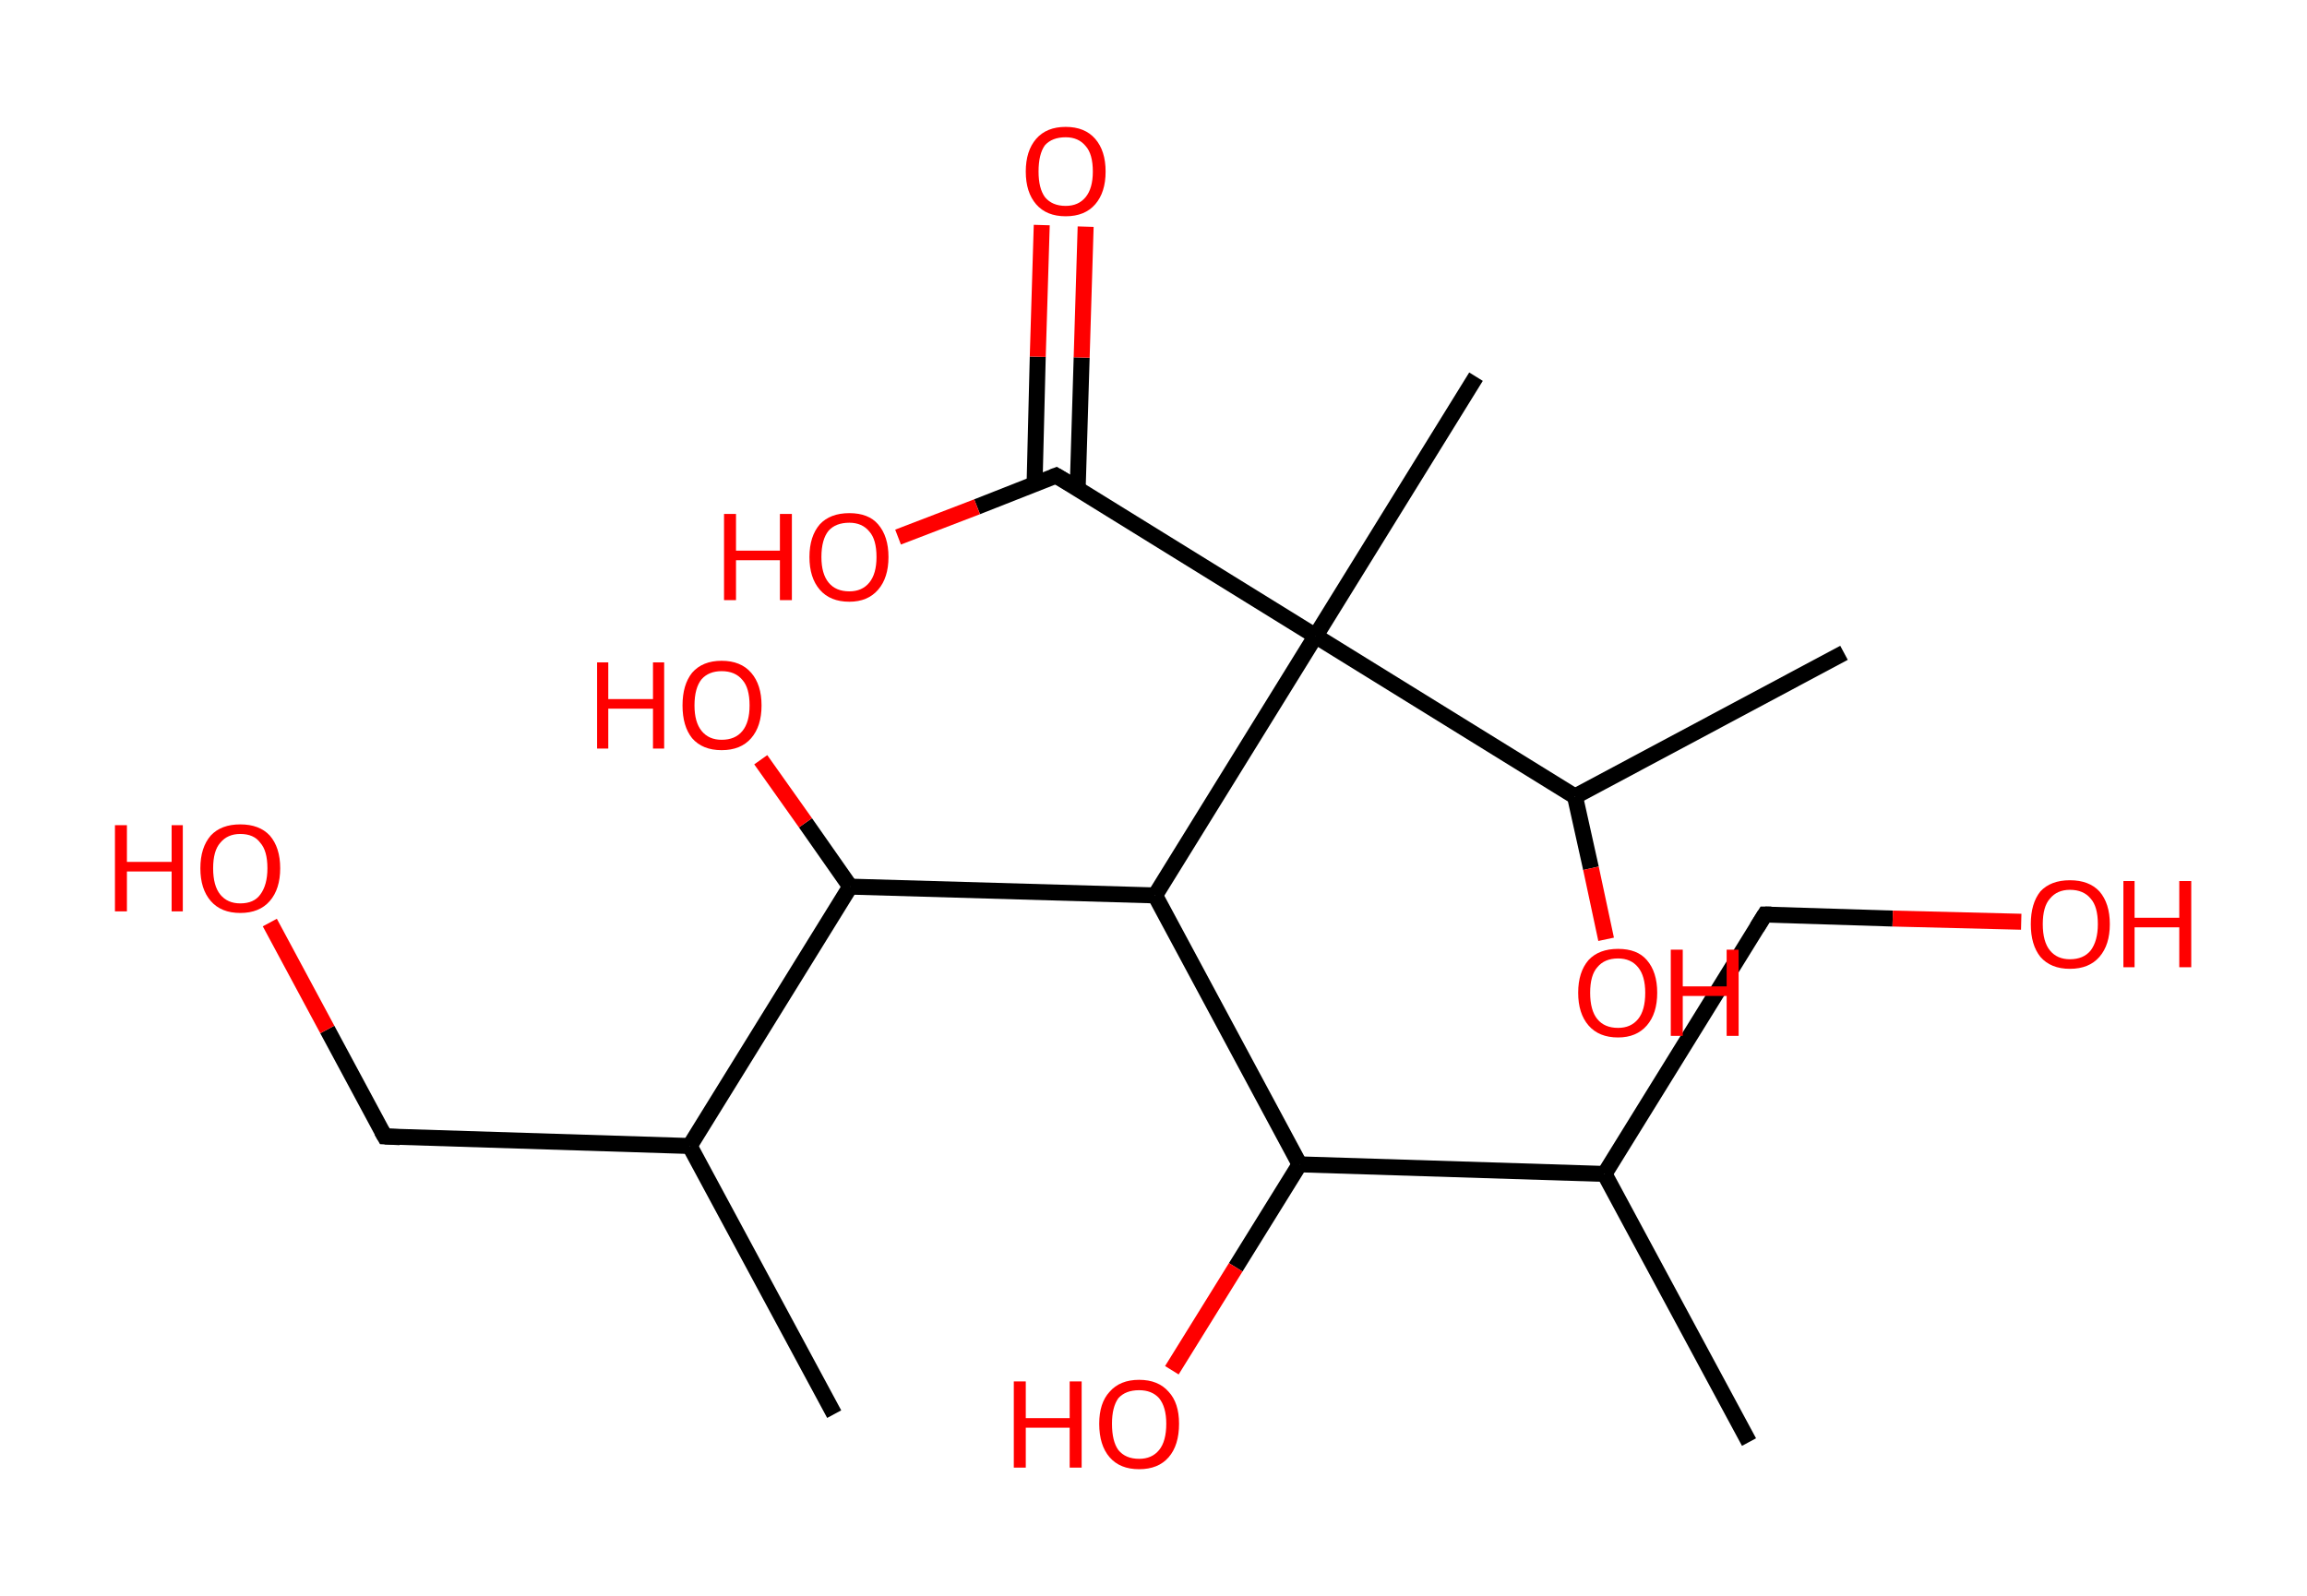 <?xml version='1.0' encoding='ASCII' standalone='yes'?>
<svg xmlns="http://www.w3.org/2000/svg" xmlns:rdkit="http://www.rdkit.org/xml" xmlns:xlink="http://www.w3.org/1999/xlink" version="1.1" baseProfile="full" xml:space="preserve" width="289px" height="200px" viewBox="0 0 289 200">
<!-- END OF HEADER -->
<rect style="opacity:1.0;fill:#FFFFFF;stroke:none" width="289.0" height="200.0" x="0.0" y="0.0"> </rect>
<path class="bond-0 atom-0 atom-1" d="M 104.5,177.2 L 86.4,143.6" style="fill:none;fill-rule:evenodd;stroke:#000000;stroke-width:2.0px;stroke-linecap:butt;stroke-linejoin:miter;stroke-opacity:1"/>
<path class="bond-1 atom-1 atom-2" d="M 86.4,143.6 L 48.2,142.4" style="fill:none;fill-rule:evenodd;stroke:#000000;stroke-width:2.0px;stroke-linecap:butt;stroke-linejoin:miter;stroke-opacity:1"/>
<path class="bond-2 atom-2 atom-3" d="M 48.2,142.4 L 41.0,129.0" style="fill:none;fill-rule:evenodd;stroke:#000000;stroke-width:2.0px;stroke-linecap:butt;stroke-linejoin:miter;stroke-opacity:1"/>
<path class="bond-2 atom-2 atom-3" d="M 41.0,129.0 L 33.8,115.6" style="fill:none;fill-rule:evenodd;stroke:#FF0000;stroke-width:2.0px;stroke-linecap:butt;stroke-linejoin:miter;stroke-opacity:1"/>
<path class="bond-3 atom-1 atom-4" d="M 86.4,143.6 L 106.5,111.1" style="fill:none;fill-rule:evenodd;stroke:#000000;stroke-width:2.0px;stroke-linecap:butt;stroke-linejoin:miter;stroke-opacity:1"/>
<path class="bond-4 atom-4 atom-5" d="M 106.5,111.1 L 100.9,103.1" style="fill:none;fill-rule:evenodd;stroke:#000000;stroke-width:2.0px;stroke-linecap:butt;stroke-linejoin:miter;stroke-opacity:1"/>
<path class="bond-4 atom-4 atom-5" d="M 100.9,103.1 L 95.3,95.2" style="fill:none;fill-rule:evenodd;stroke:#FF0000;stroke-width:2.0px;stroke-linecap:butt;stroke-linejoin:miter;stroke-opacity:1"/>
<path class="bond-5 atom-4 atom-6" d="M 106.5,111.1 L 144.7,112.2" style="fill:none;fill-rule:evenodd;stroke:#000000;stroke-width:2.0px;stroke-linecap:butt;stroke-linejoin:miter;stroke-opacity:1"/>
<path class="bond-6 atom-6 atom-7" d="M 144.7,112.2 L 162.8,145.9" style="fill:none;fill-rule:evenodd;stroke:#000000;stroke-width:2.0px;stroke-linecap:butt;stroke-linejoin:miter;stroke-opacity:1"/>
<path class="bond-7 atom-7 atom-8" d="M 162.8,145.9 L 154.8,158.8" style="fill:none;fill-rule:evenodd;stroke:#000000;stroke-width:2.0px;stroke-linecap:butt;stroke-linejoin:miter;stroke-opacity:1"/>
<path class="bond-7 atom-7 atom-8" d="M 154.8,158.8 L 146.8,171.7" style="fill:none;fill-rule:evenodd;stroke:#FF0000;stroke-width:2.0px;stroke-linecap:butt;stroke-linejoin:miter;stroke-opacity:1"/>
<path class="bond-8 atom-7 atom-9" d="M 162.8,145.9 L 201.0,147.1" style="fill:none;fill-rule:evenodd;stroke:#000000;stroke-width:2.0px;stroke-linecap:butt;stroke-linejoin:miter;stroke-opacity:1"/>
<path class="bond-9 atom-9 atom-10" d="M 201.0,147.1 L 219.1,180.7" style="fill:none;fill-rule:evenodd;stroke:#000000;stroke-width:2.0px;stroke-linecap:butt;stroke-linejoin:miter;stroke-opacity:1"/>
<path class="bond-10 atom-9 atom-11" d="M 201.0,147.1 L 221.1,114.6" style="fill:none;fill-rule:evenodd;stroke:#000000;stroke-width:2.0px;stroke-linecap:butt;stroke-linejoin:miter;stroke-opacity:1"/>
<path class="bond-11 atom-11 atom-12" d="M 221.1,114.6 L 237.1,115.1" style="fill:none;fill-rule:evenodd;stroke:#000000;stroke-width:2.0px;stroke-linecap:butt;stroke-linejoin:miter;stroke-opacity:1"/>
<path class="bond-11 atom-11 atom-12" d="M 237.1,115.1 L 253.2,115.5" style="fill:none;fill-rule:evenodd;stroke:#FF0000;stroke-width:2.0px;stroke-linecap:butt;stroke-linejoin:miter;stroke-opacity:1"/>
<path class="bond-12 atom-6 atom-13" d="M 144.7,112.2 L 164.8,79.7" style="fill:none;fill-rule:evenodd;stroke:#000000;stroke-width:2.0px;stroke-linecap:butt;stroke-linejoin:miter;stroke-opacity:1"/>
<path class="bond-13 atom-13 atom-14" d="M 164.8,79.7 L 184.9,47.2" style="fill:none;fill-rule:evenodd;stroke:#000000;stroke-width:2.0px;stroke-linecap:butt;stroke-linejoin:miter;stroke-opacity:1"/>
<path class="bond-14 atom-13 atom-15" d="M 164.8,79.7 L 132.3,59.6" style="fill:none;fill-rule:evenodd;stroke:#000000;stroke-width:2.0px;stroke-linecap:butt;stroke-linejoin:miter;stroke-opacity:1"/>
<path class="bond-15 atom-15 atom-16" d="M 135.0,61.3 L 135.5,44.8" style="fill:none;fill-rule:evenodd;stroke:#000000;stroke-width:2.0px;stroke-linecap:butt;stroke-linejoin:miter;stroke-opacity:1"/>
<path class="bond-15 atom-15 atom-16" d="M 135.5,44.8 L 136.0,28.4" style="fill:none;fill-rule:evenodd;stroke:#FF0000;stroke-width:2.0px;stroke-linecap:butt;stroke-linejoin:miter;stroke-opacity:1"/>
<path class="bond-15 atom-15 atom-16" d="M 129.6,60.7 L 130.0,44.7" style="fill:none;fill-rule:evenodd;stroke:#000000;stroke-width:2.0px;stroke-linecap:butt;stroke-linejoin:miter;stroke-opacity:1"/>
<path class="bond-15 atom-15 atom-16" d="M 130.0,44.7 L 130.5,28.2" style="fill:none;fill-rule:evenodd;stroke:#FF0000;stroke-width:2.0px;stroke-linecap:butt;stroke-linejoin:miter;stroke-opacity:1"/>
<path class="bond-16 atom-15 atom-17" d="M 132.3,59.6 L 122.4,63.5" style="fill:none;fill-rule:evenodd;stroke:#000000;stroke-width:2.0px;stroke-linecap:butt;stroke-linejoin:miter;stroke-opacity:1"/>
<path class="bond-16 atom-15 atom-17" d="M 122.4,63.5 L 112.5,67.3" style="fill:none;fill-rule:evenodd;stroke:#FF0000;stroke-width:2.0px;stroke-linecap:butt;stroke-linejoin:miter;stroke-opacity:1"/>
<path class="bond-17 atom-13 atom-18" d="M 164.8,79.7 L 197.3,99.8" style="fill:none;fill-rule:evenodd;stroke:#000000;stroke-width:2.0px;stroke-linecap:butt;stroke-linejoin:miter;stroke-opacity:1"/>
<path class="bond-18 atom-18 atom-19" d="M 197.3,99.8 L 231.0,81.8" style="fill:none;fill-rule:evenodd;stroke:#000000;stroke-width:2.0px;stroke-linecap:butt;stroke-linejoin:miter;stroke-opacity:1"/>
<path class="bond-19 atom-18 atom-20" d="M 197.3,99.8 L 199.3,108.8" style="fill:none;fill-rule:evenodd;stroke:#000000;stroke-width:2.0px;stroke-linecap:butt;stroke-linejoin:miter;stroke-opacity:1"/>
<path class="bond-19 atom-18 atom-20" d="M 199.3,108.8 L 201.2,117.7" style="fill:none;fill-rule:evenodd;stroke:#FF0000;stroke-width:2.0px;stroke-linecap:butt;stroke-linejoin:miter;stroke-opacity:1"/>
<path d="M 50.1,142.5 L 48.2,142.4 L 47.8,141.7" style="fill:none;stroke:#000000;stroke-width:2.0px;stroke-linecap:butt;stroke-linejoin:miter;stroke-opacity:1;"/>
<path d="M 220.1,116.2 L 221.1,114.6 L 221.9,114.6" style="fill:none;stroke:#000000;stroke-width:2.0px;stroke-linecap:butt;stroke-linejoin:miter;stroke-opacity:1;"/>
<path d="M 134.0,60.6 L 132.3,59.6 L 131.8,59.8" style="fill:none;stroke:#000000;stroke-width:2.0px;stroke-linecap:butt;stroke-linejoin:miter;stroke-opacity:1;"/>
<path class="atom-3" d="M 14.4 103.4 L 15.9 103.4 L 15.9 108.0 L 21.5 108.0 L 21.5 103.4 L 22.9 103.4 L 22.9 114.2 L 21.5 114.2 L 21.5 109.2 L 15.9 109.2 L 15.9 114.2 L 14.4 114.2 L 14.4 103.4 " fill="#FF0000"/>
<path class="atom-3" d="M 25.1 108.8 Q 25.1 106.2, 26.4 104.7 Q 27.7 103.3, 30.1 103.3 Q 32.5 103.3, 33.8 104.7 Q 35.1 106.2, 35.1 108.8 Q 35.1 111.4, 33.8 112.9 Q 32.5 114.4, 30.1 114.4 Q 27.7 114.4, 26.4 112.9 Q 25.1 111.4, 25.1 108.8 M 30.1 113.2 Q 31.8 113.2, 32.6 112.1 Q 33.5 110.9, 33.5 108.8 Q 33.5 106.6, 32.6 105.6 Q 31.8 104.5, 30.1 104.5 Q 28.5 104.5, 27.6 105.6 Q 26.7 106.6, 26.7 108.8 Q 26.7 111.0, 27.6 112.1 Q 28.5 113.2, 30.1 113.2 " fill="#FF0000"/>
<path class="atom-5" d="M 74.8 83.0 L 76.2 83.0 L 76.2 87.6 L 81.8 87.6 L 81.8 83.0 L 83.2 83.0 L 83.2 93.8 L 81.8 93.8 L 81.8 88.8 L 76.2 88.8 L 76.2 93.8 L 74.8 93.8 L 74.8 83.0 " fill="#FF0000"/>
<path class="atom-5" d="M 85.5 88.4 Q 85.5 85.8, 86.7 84.3 Q 88.0 82.8, 90.4 82.8 Q 92.8 82.8, 94.1 84.3 Q 95.4 85.8, 95.4 88.4 Q 95.4 91.0, 94.1 92.5 Q 92.8 94.0, 90.4 94.0 Q 88.0 94.0, 86.7 92.5 Q 85.5 91.0, 85.5 88.4 M 90.4 92.7 Q 92.1 92.7, 93.0 91.6 Q 93.9 90.5, 93.9 88.4 Q 93.9 86.2, 93.0 85.2 Q 92.1 84.1, 90.4 84.1 Q 88.8 84.1, 87.9 85.1 Q 87.0 86.2, 87.0 88.4 Q 87.0 90.5, 87.9 91.6 Q 88.8 92.7, 90.4 92.7 " fill="#FF0000"/>
<path class="atom-8" d="M 127.0 173.1 L 128.5 173.1 L 128.5 177.7 L 134.0 177.7 L 134.0 173.1 L 135.5 173.1 L 135.5 183.9 L 134.0 183.9 L 134.0 178.9 L 128.5 178.9 L 128.5 183.9 L 127.0 183.9 L 127.0 173.1 " fill="#FF0000"/>
<path class="atom-8" d="M 137.7 178.4 Q 137.7 175.8, 139.0 174.4 Q 140.3 172.9, 142.7 172.9 Q 145.1 172.9, 146.4 174.4 Q 147.7 175.8, 147.7 178.4 Q 147.7 181.1, 146.4 182.6 Q 145.1 184.1, 142.7 184.1 Q 140.3 184.1, 139.0 182.6 Q 137.7 181.1, 137.7 178.4 M 142.7 182.8 Q 144.3 182.8, 145.2 181.7 Q 146.1 180.6, 146.1 178.4 Q 146.1 176.3, 145.2 175.2 Q 144.3 174.2, 142.7 174.2 Q 141.0 174.2, 140.1 175.2 Q 139.3 176.3, 139.3 178.4 Q 139.3 180.6, 140.1 181.7 Q 141.0 182.8, 142.7 182.8 " fill="#FF0000"/>
<path class="atom-12" d="M 254.4 115.8 Q 254.4 113.2, 255.6 111.7 Q 256.9 110.3, 259.3 110.3 Q 261.7 110.3, 263.0 111.7 Q 264.3 113.2, 264.3 115.8 Q 264.3 118.4, 263.0 119.9 Q 261.7 121.4, 259.3 121.4 Q 256.9 121.4, 255.6 119.9 Q 254.4 118.4, 254.4 115.8 M 259.3 120.2 Q 261.0 120.2, 261.9 119.1 Q 262.8 117.9, 262.8 115.8 Q 262.8 113.6, 261.9 112.6 Q 261.0 111.5, 259.3 111.5 Q 257.7 111.5, 256.8 112.6 Q 255.9 113.6, 255.9 115.8 Q 255.9 118.0, 256.8 119.1 Q 257.7 120.2, 259.3 120.2 " fill="#FF0000"/>
<path class="atom-12" d="M 266.0 110.4 L 267.4 110.4 L 267.4 115.0 L 273.0 115.0 L 273.0 110.4 L 274.5 110.4 L 274.5 121.2 L 273.0 121.2 L 273.0 116.2 L 267.4 116.2 L 267.4 121.2 L 266.0 121.2 L 266.0 110.4 " fill="#FF0000"/>
<path class="atom-16" d="M 128.5 21.5 Q 128.5 18.9, 129.8 17.4 Q 131.1 15.9, 133.5 15.9 Q 135.9 15.9, 137.2 17.4 Q 138.5 18.9, 138.5 21.5 Q 138.5 24.1, 137.2 25.6 Q 135.9 27.1, 133.5 27.1 Q 131.1 27.1, 129.8 25.6 Q 128.5 24.1, 128.5 21.5 M 133.5 25.8 Q 135.1 25.8, 136.0 24.7 Q 136.9 23.6, 136.9 21.5 Q 136.9 19.3, 136.0 18.3 Q 135.1 17.2, 133.5 17.2 Q 131.8 17.2, 130.9 18.2 Q 130.1 19.3, 130.1 21.5 Q 130.1 23.6, 130.9 24.7 Q 131.8 25.8, 133.5 25.8 " fill="#FF0000"/>
<path class="atom-17" d="M 90.7 64.4 L 92.2 64.4 L 92.2 69.0 L 97.7 69.0 L 97.7 64.4 L 99.2 64.4 L 99.2 75.2 L 97.7 75.2 L 97.7 70.2 L 92.2 70.2 L 92.2 75.2 L 90.7 75.2 L 90.7 64.4 " fill="#FF0000"/>
<path class="atom-17" d="M 101.4 69.8 Q 101.4 67.2, 102.7 65.7 Q 104.0 64.3, 106.4 64.3 Q 108.8 64.3, 110.0 65.7 Q 111.3 67.2, 111.3 69.8 Q 111.3 72.4, 110.0 73.9 Q 108.7 75.4, 106.4 75.4 Q 104.0 75.4, 102.7 73.9 Q 101.4 72.4, 101.4 69.8 M 106.4 74.1 Q 108.0 74.1, 108.9 73.0 Q 109.8 71.9, 109.8 69.8 Q 109.8 67.6, 108.9 66.6 Q 108.0 65.5, 106.4 65.5 Q 104.7 65.5, 103.8 66.5 Q 102.9 67.6, 102.9 69.8 Q 102.9 71.9, 103.8 73.0 Q 104.7 74.1, 106.4 74.1 " fill="#FF0000"/>
<path class="atom-20" d="M 197.7 124.4 Q 197.7 121.8, 199.0 120.3 Q 200.3 118.9, 202.7 118.9 Q 205.1 118.9, 206.3 120.3 Q 207.6 121.8, 207.6 124.4 Q 207.6 127.0, 206.3 128.5 Q 205.0 130.0, 202.7 130.0 Q 200.3 130.0, 199.0 128.5 Q 197.7 127.0, 197.7 124.4 M 202.7 128.8 Q 204.3 128.8, 205.2 127.7 Q 206.1 126.6, 206.1 124.4 Q 206.1 122.3, 205.2 121.2 Q 204.3 120.1, 202.7 120.1 Q 201.0 120.1, 200.1 121.2 Q 199.2 122.2, 199.2 124.4 Q 199.2 126.6, 200.1 127.7 Q 201.0 128.8, 202.7 128.8 " fill="#FF0000"/>
<path class="atom-20" d="M 209.3 119.0 L 210.8 119.0 L 210.8 123.6 L 216.3 123.6 L 216.3 119.0 L 217.8 119.0 L 217.8 129.8 L 216.3 129.8 L 216.3 124.8 L 210.8 124.8 L 210.8 129.8 L 209.3 129.8 L 209.3 119.0 " fill="#FF0000"/>
</svg>
